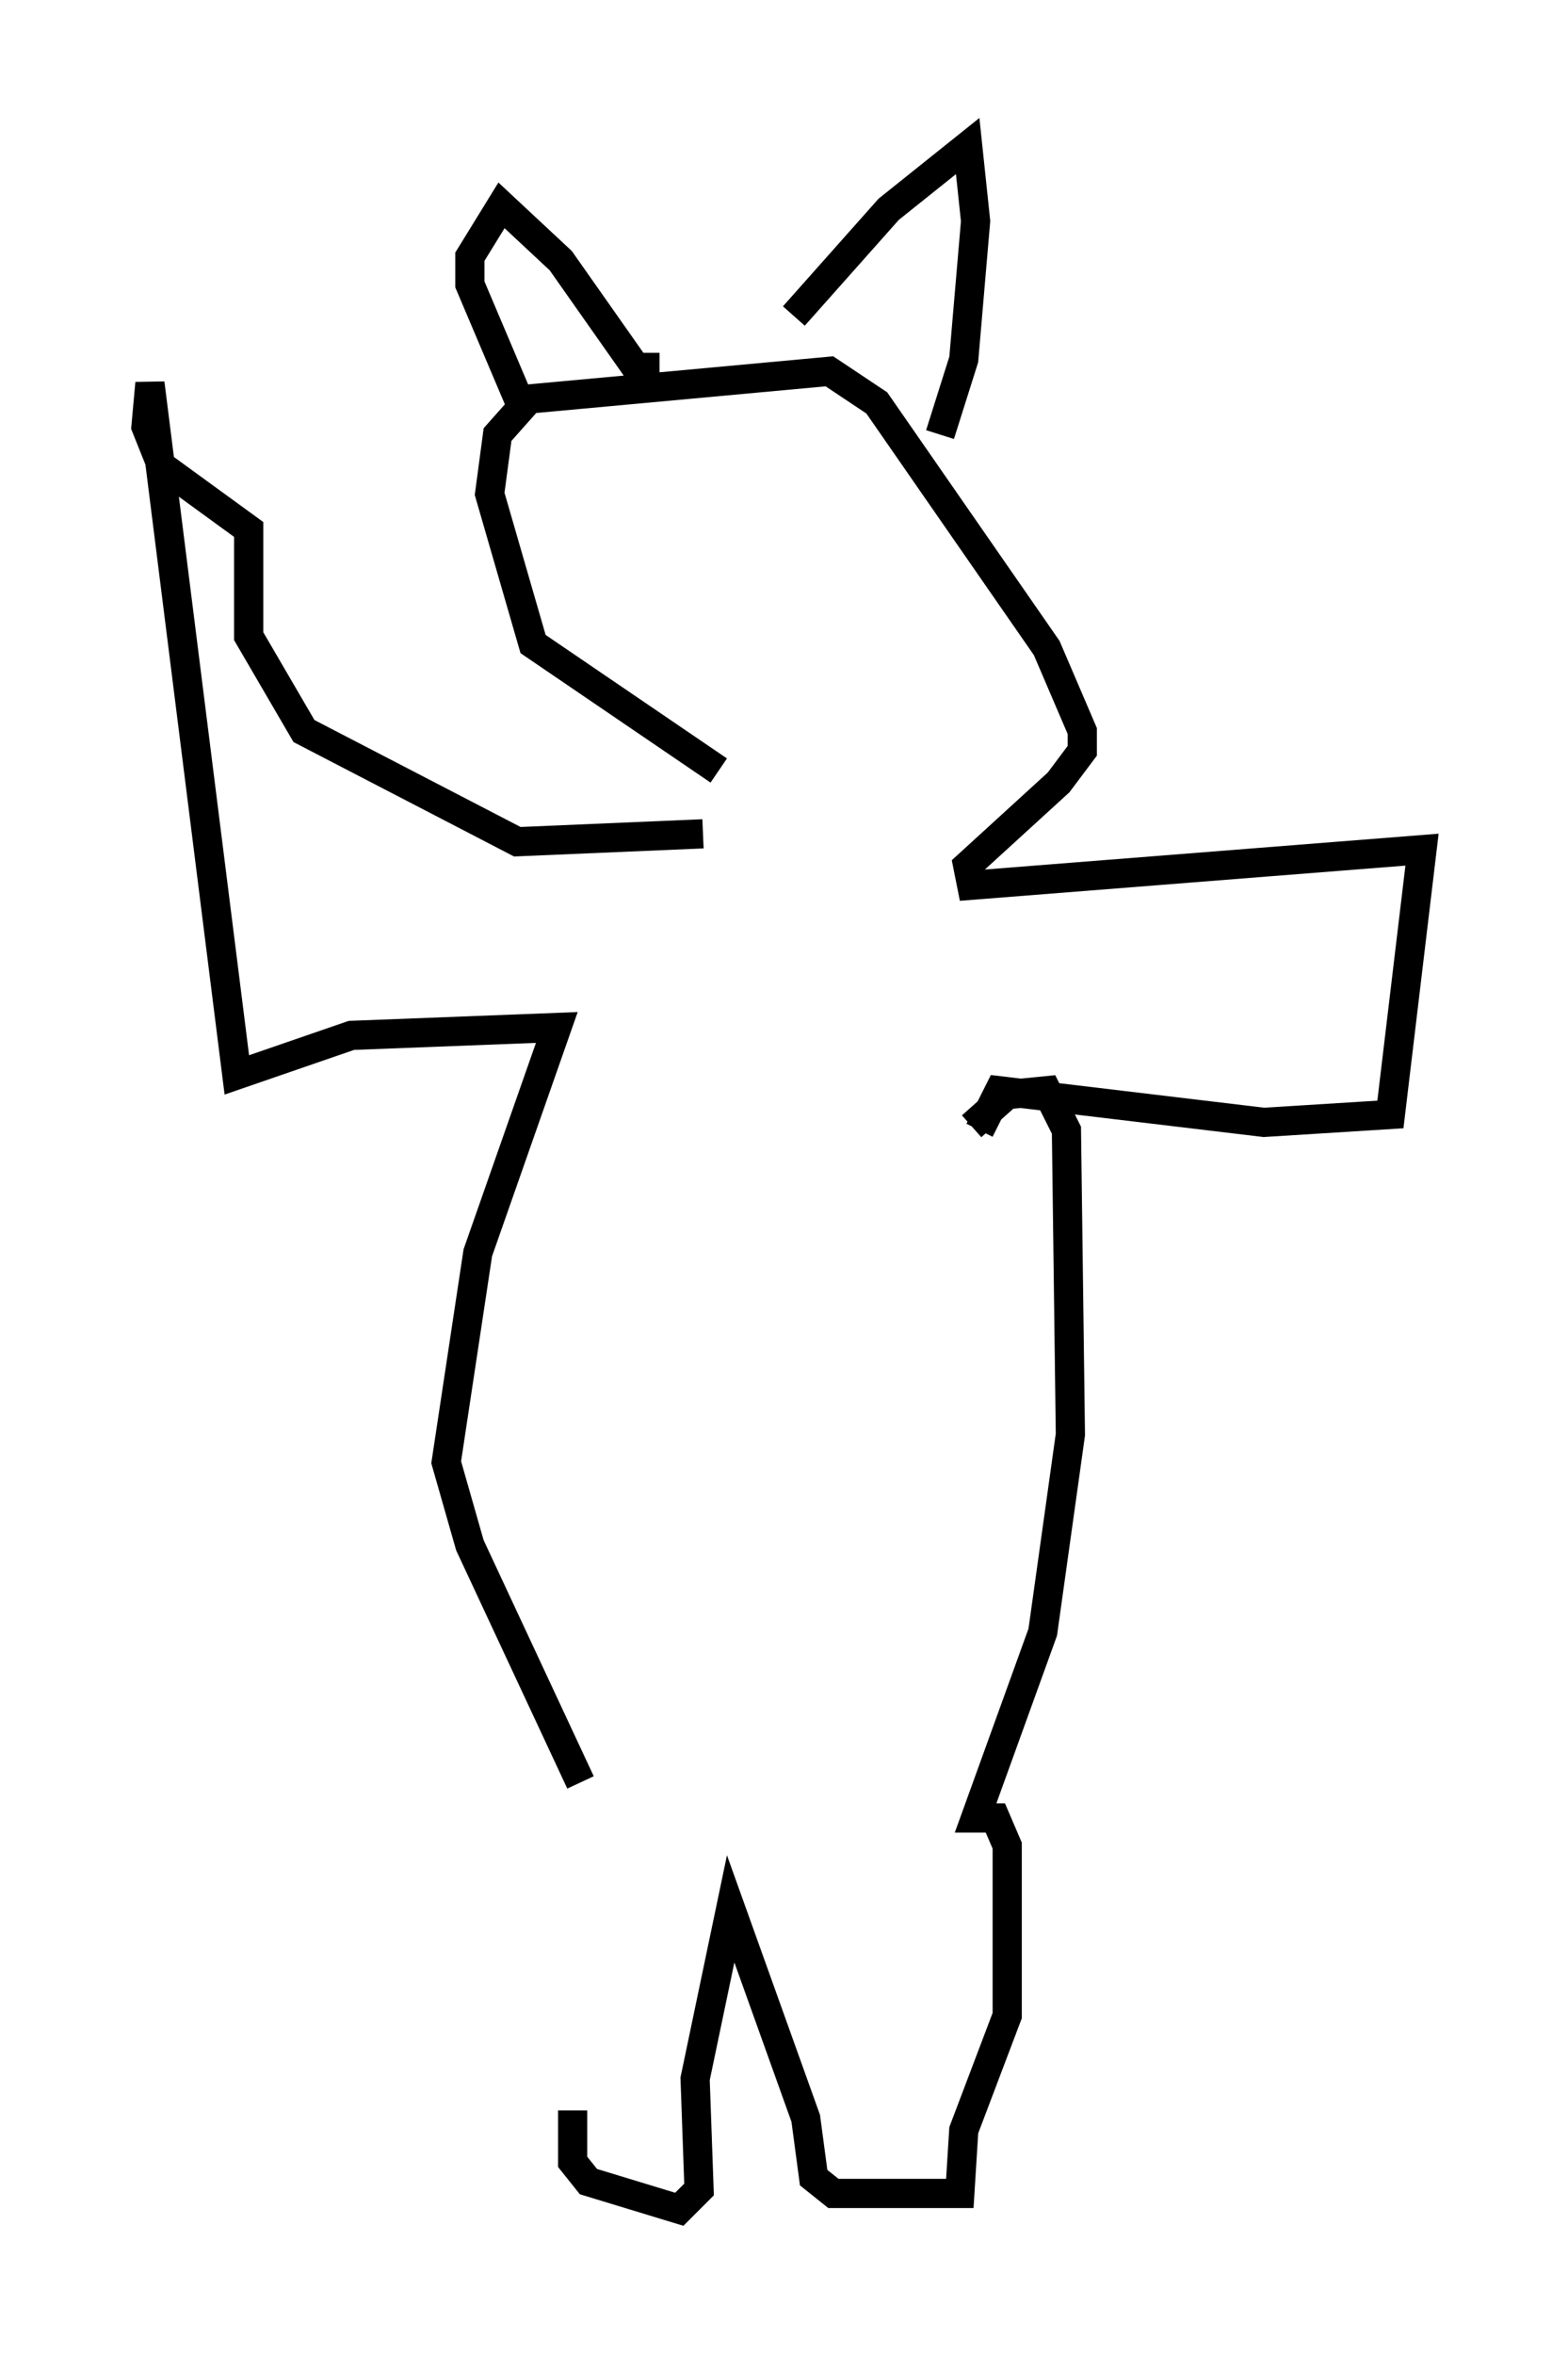 <?xml version="1.0" encoding="utf-8" ?>
<svg baseProfile="full" height="80.635" version="1.1" width="53.707" xmlns="http://www.w3.org/2000/svg" xmlns:ev="http://www.w3.org/2001/xml-events" xmlns:xlink="http://www.w3.org/1999/xlink"><defs /><rect fill="white" height="80.635" width="53.707" x="0" y="0" /><path d="M20.697, 61.698 m-1.083, 10.555 l0.0, 1.759 0.541, 0.677 l3.112, 0.947 0.677, -0.677 l-0.135, -3.789 1.218, -5.819 l2.571, 7.172 0.271, 2.03 l0.677, 0.541 4.33, 0.0 l0.135, -2.165 1.488, -3.924 l0.0, -5.819 -0.406, -0.947 l-0.677, 0.0 2.3, -6.36 l0.947, -6.766 -0.135, -10.419 l-0.677, -1.353 -1.353, 0.135 l-1.218, 1.083 m-13.396, 22.463 l-3.789, -8.119 -0.812, -2.842 l1.083, -7.172 2.706, -7.713 l-7.036, 0.271 -3.924, 1.353 l-2.977, -23.68 -0.135, 1.488 l0.541, 1.353 2.977, 2.165 l0.0, 3.654 1.894, 3.248 l7.307, 3.789 6.36, -0.271 m9.472, 10.149 l0.677, -1.353 9.066, 1.083 l4.33, -0.271 1.083, -9.066 l-15.426, 1.218 -0.135, -0.677 l3.112, -2.842 0.812, -1.083 l0.0, -0.677 -1.218, -2.842 l-5.819, -8.39 -1.624, -1.083 l-10.284, 0.947 -1.083, 1.218 l-0.271, 2.03 1.488, 5.142 l6.36, 4.33 m-6.631, -12.178 l-1.894, -4.465 0.0, -0.947 l1.083, -1.759 2.03, 1.894 l2.571, 3.654 0.812, 0.0 m4.601, -1.759 l3.248, -3.654 2.706, -2.165 l0.271, 2.571 -0.406, 4.736 l-0.812, 2.571 " fill="none" stroke="black" stroke-width="1" /></svg>